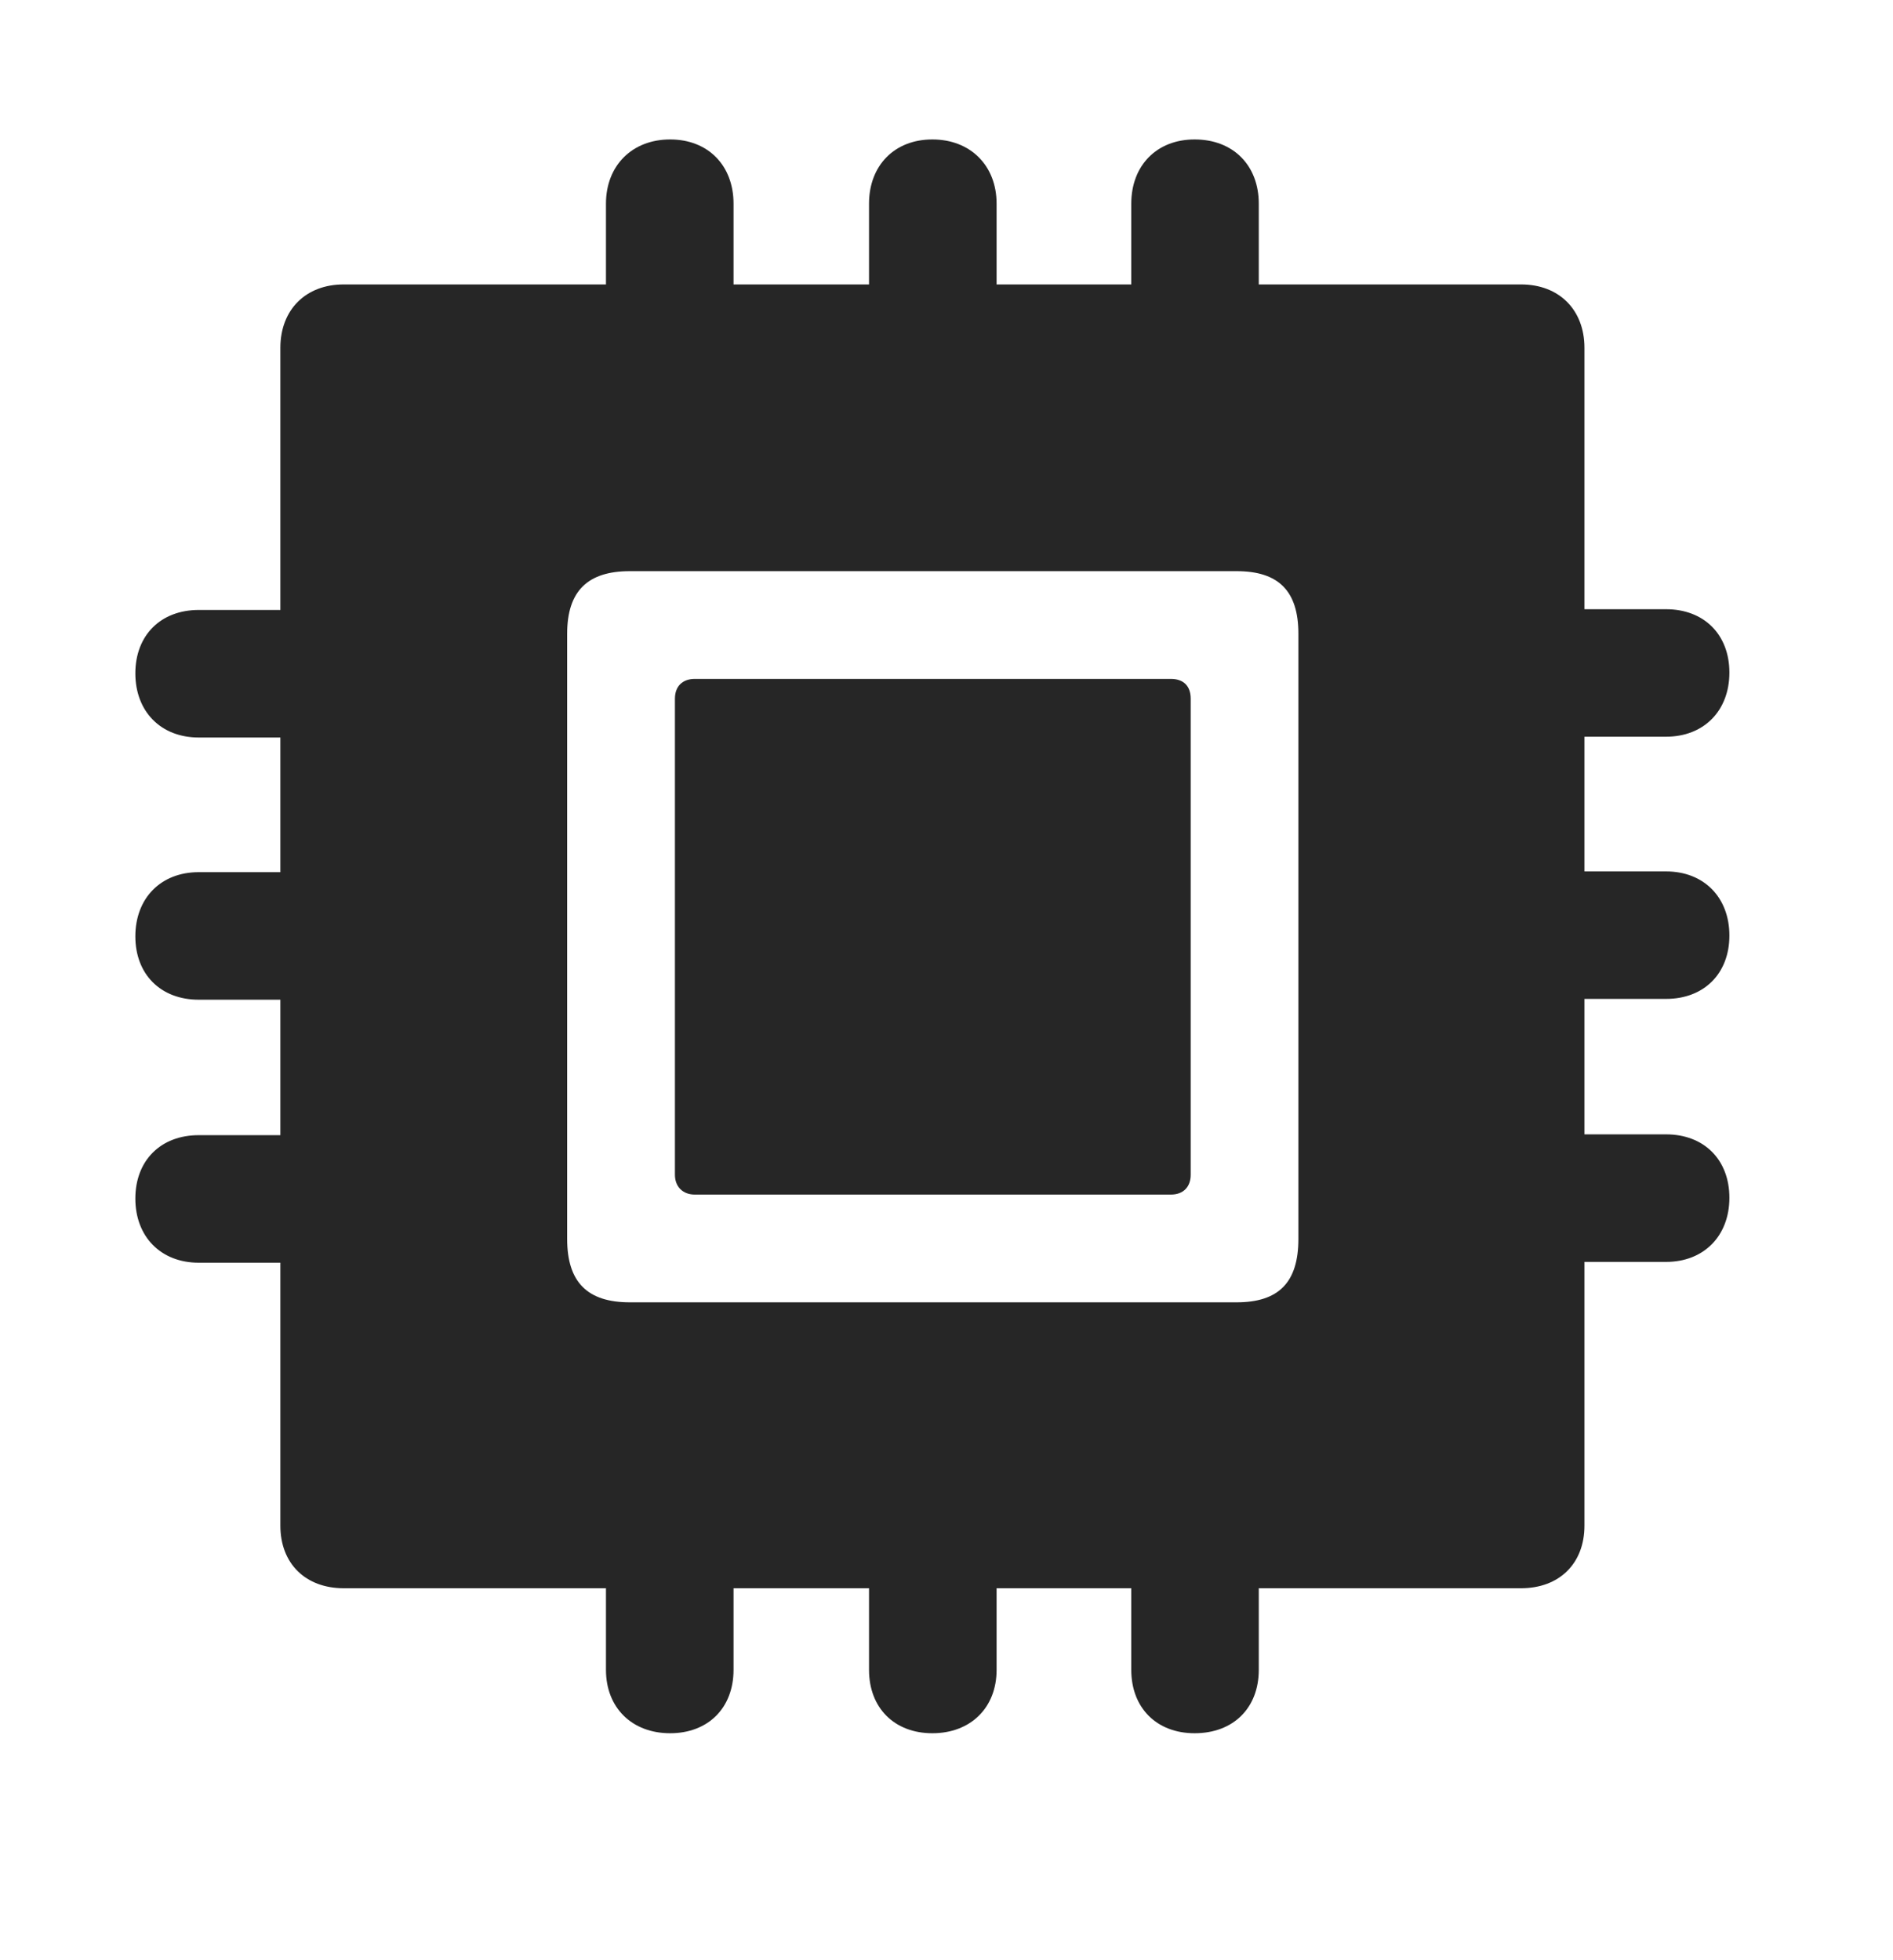 <svg width="28" height="29" viewBox="0 0 28 29" fill="currentColor" xmlns="http://www.w3.org/2000/svg">
<g clip-path="url(#clip0_2207_35365)">
<path d="M2.002 17.732C2.002 18.294 2.377 18.681 2.94 18.681H4.147V22.571C4.147 23.134 4.522 23.497 5.084 23.497H8.963V24.704C8.963 25.267 9.35 25.642 9.912 25.642C10.475 25.642 10.85 25.267 10.85 24.704V23.497H12.854V24.704C12.854 25.267 13.229 25.642 13.791 25.642C14.354 25.642 14.741 25.267 14.741 24.704V23.497H16.733V24.704C16.733 25.267 17.108 25.642 17.67 25.642C18.244 25.642 18.619 25.267 18.619 24.704V23.497H22.498C23.061 23.497 23.436 23.134 23.436 22.571V18.669H24.643C25.205 18.669 25.58 18.282 25.58 17.72C25.58 17.157 25.205 16.782 24.643 16.782H23.436V14.778H24.643C25.205 14.778 25.58 14.403 25.58 13.841C25.58 13.278 25.205 12.892 24.643 12.892H23.436V10.899H24.643C25.205 10.899 25.58 10.513 25.58 9.95C25.58 9.388 25.205 9.013 24.643 9.013H23.436V5.146C23.436 4.583 23.061 4.208 22.498 4.208H18.619V3.013C18.619 2.45 18.244 2.063 17.67 2.063C17.108 2.063 16.733 2.45 16.733 3.013V4.208H14.741V3.013C14.741 2.45 14.354 2.063 13.791 2.063C13.229 2.063 12.854 2.45 12.854 3.013V4.208H10.85V3.013C10.85 2.45 10.475 2.063 9.912 2.063C9.35 2.063 8.963 2.45 8.963 3.013V4.208H5.084C4.522 4.208 4.147 4.583 4.147 5.146V9.024H2.94C2.377 9.024 2.002 9.399 2.002 9.962C2.002 10.524 2.377 10.911 2.94 10.911H4.147V12.903H2.94C2.377 12.903 2.002 13.29 2.002 13.853C2.002 14.415 2.377 14.79 2.94 14.79H4.147V16.794H2.94C2.377 16.794 2.002 17.169 2.002 17.732ZM9.315 19.267C8.694 19.267 8.389 18.974 8.389 18.329V9.376C8.389 8.743 8.694 8.45 9.315 8.45H18.291C18.912 8.45 19.205 8.743 19.205 9.376V18.329C19.205 18.974 18.912 19.267 18.291 19.267H9.315ZM9.983 17.38C9.983 17.556 10.1 17.673 10.276 17.673H17.319C17.506 17.673 17.612 17.556 17.612 17.38V10.337C17.612 10.149 17.506 10.044 17.319 10.044H10.276C10.1 10.044 9.983 10.149 9.983 10.337V17.38Z" fill="currentColor" fill-opacity="0.85"/>
</g>
<defs>
<clipPath id="clip0_2207_35365">
<rect width="23.578" height="23.59" fill="currentColor" transform="translate(2.002 2.052)"/>
</clipPath>
</defs>
</svg>
